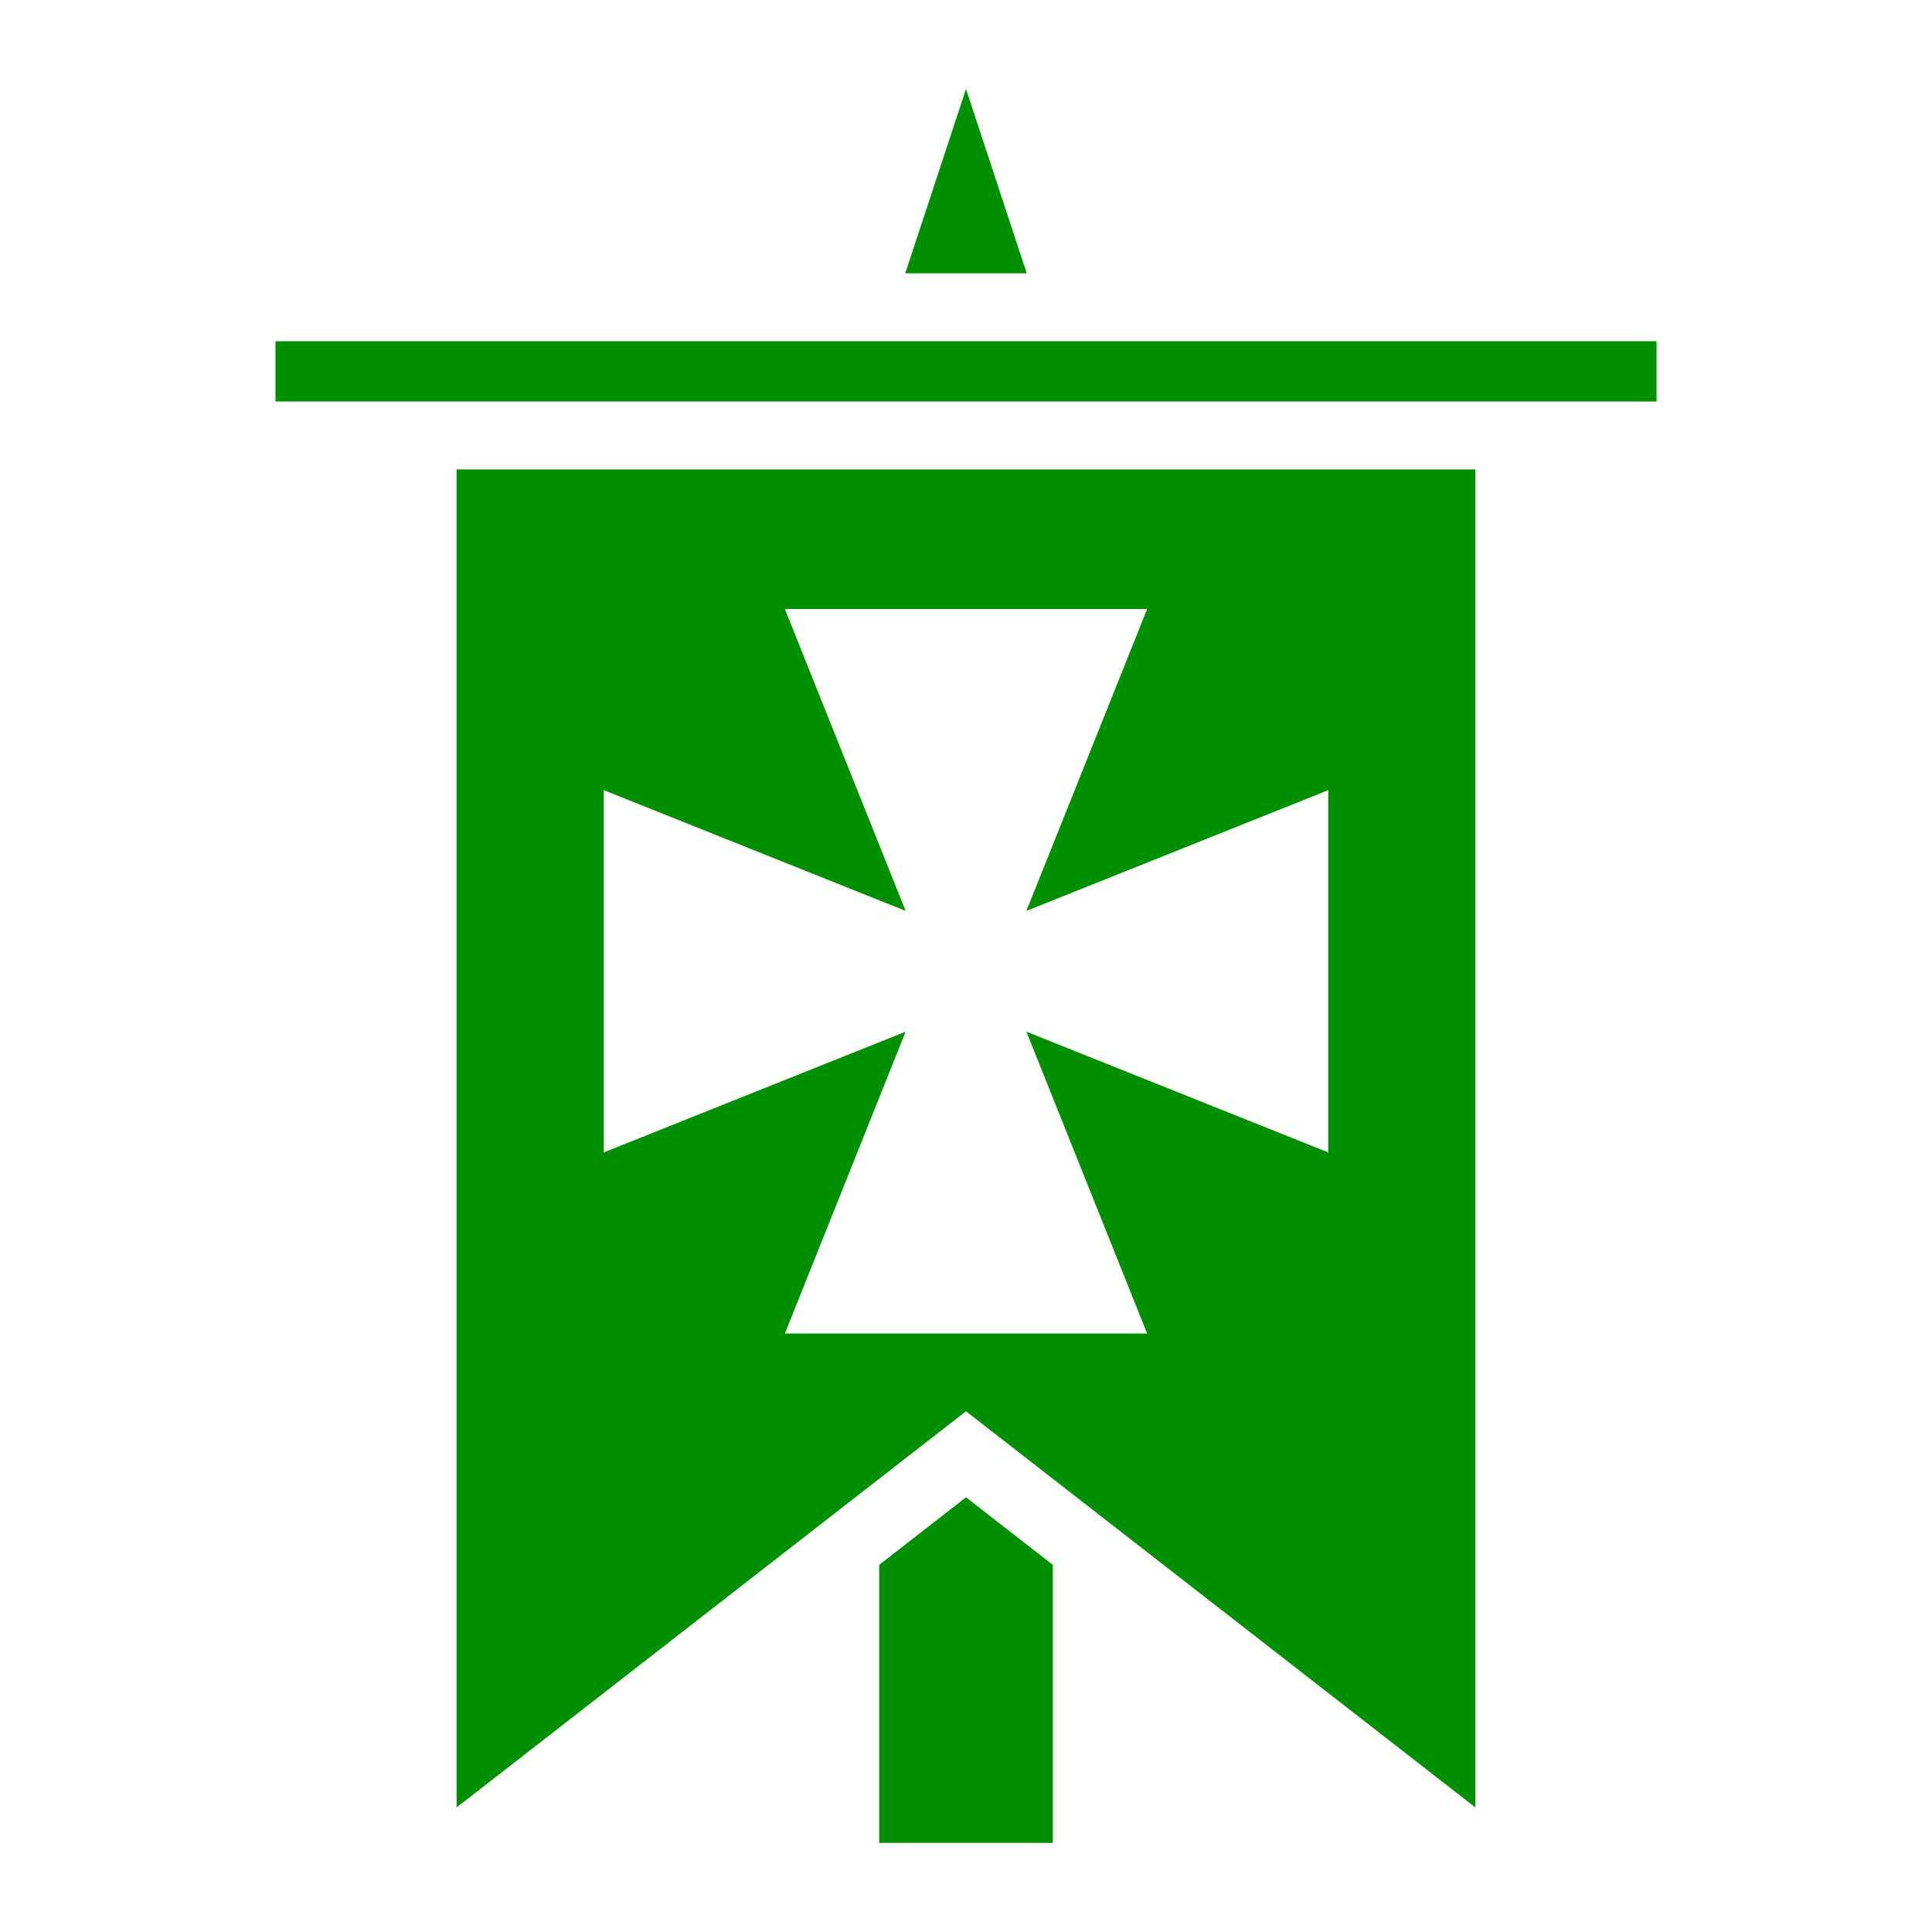 <svg xmlns="http://www.w3.org/2000/svg" viewBox="0 0 512 512"><path fill="#008f00" d="m256 23.57l-16.1 48.86h32.2zM73 90.43v15.97h366V90.43zm48 33.97V479l135-105l135 105V124.4zm87 37h96l-32 80l80-32v96l-80-32l32 80h-96l32-80l-80 32v-96l80 32zm48 235.4l-23 17.9v73.7h46v-73.7z"/></svg>